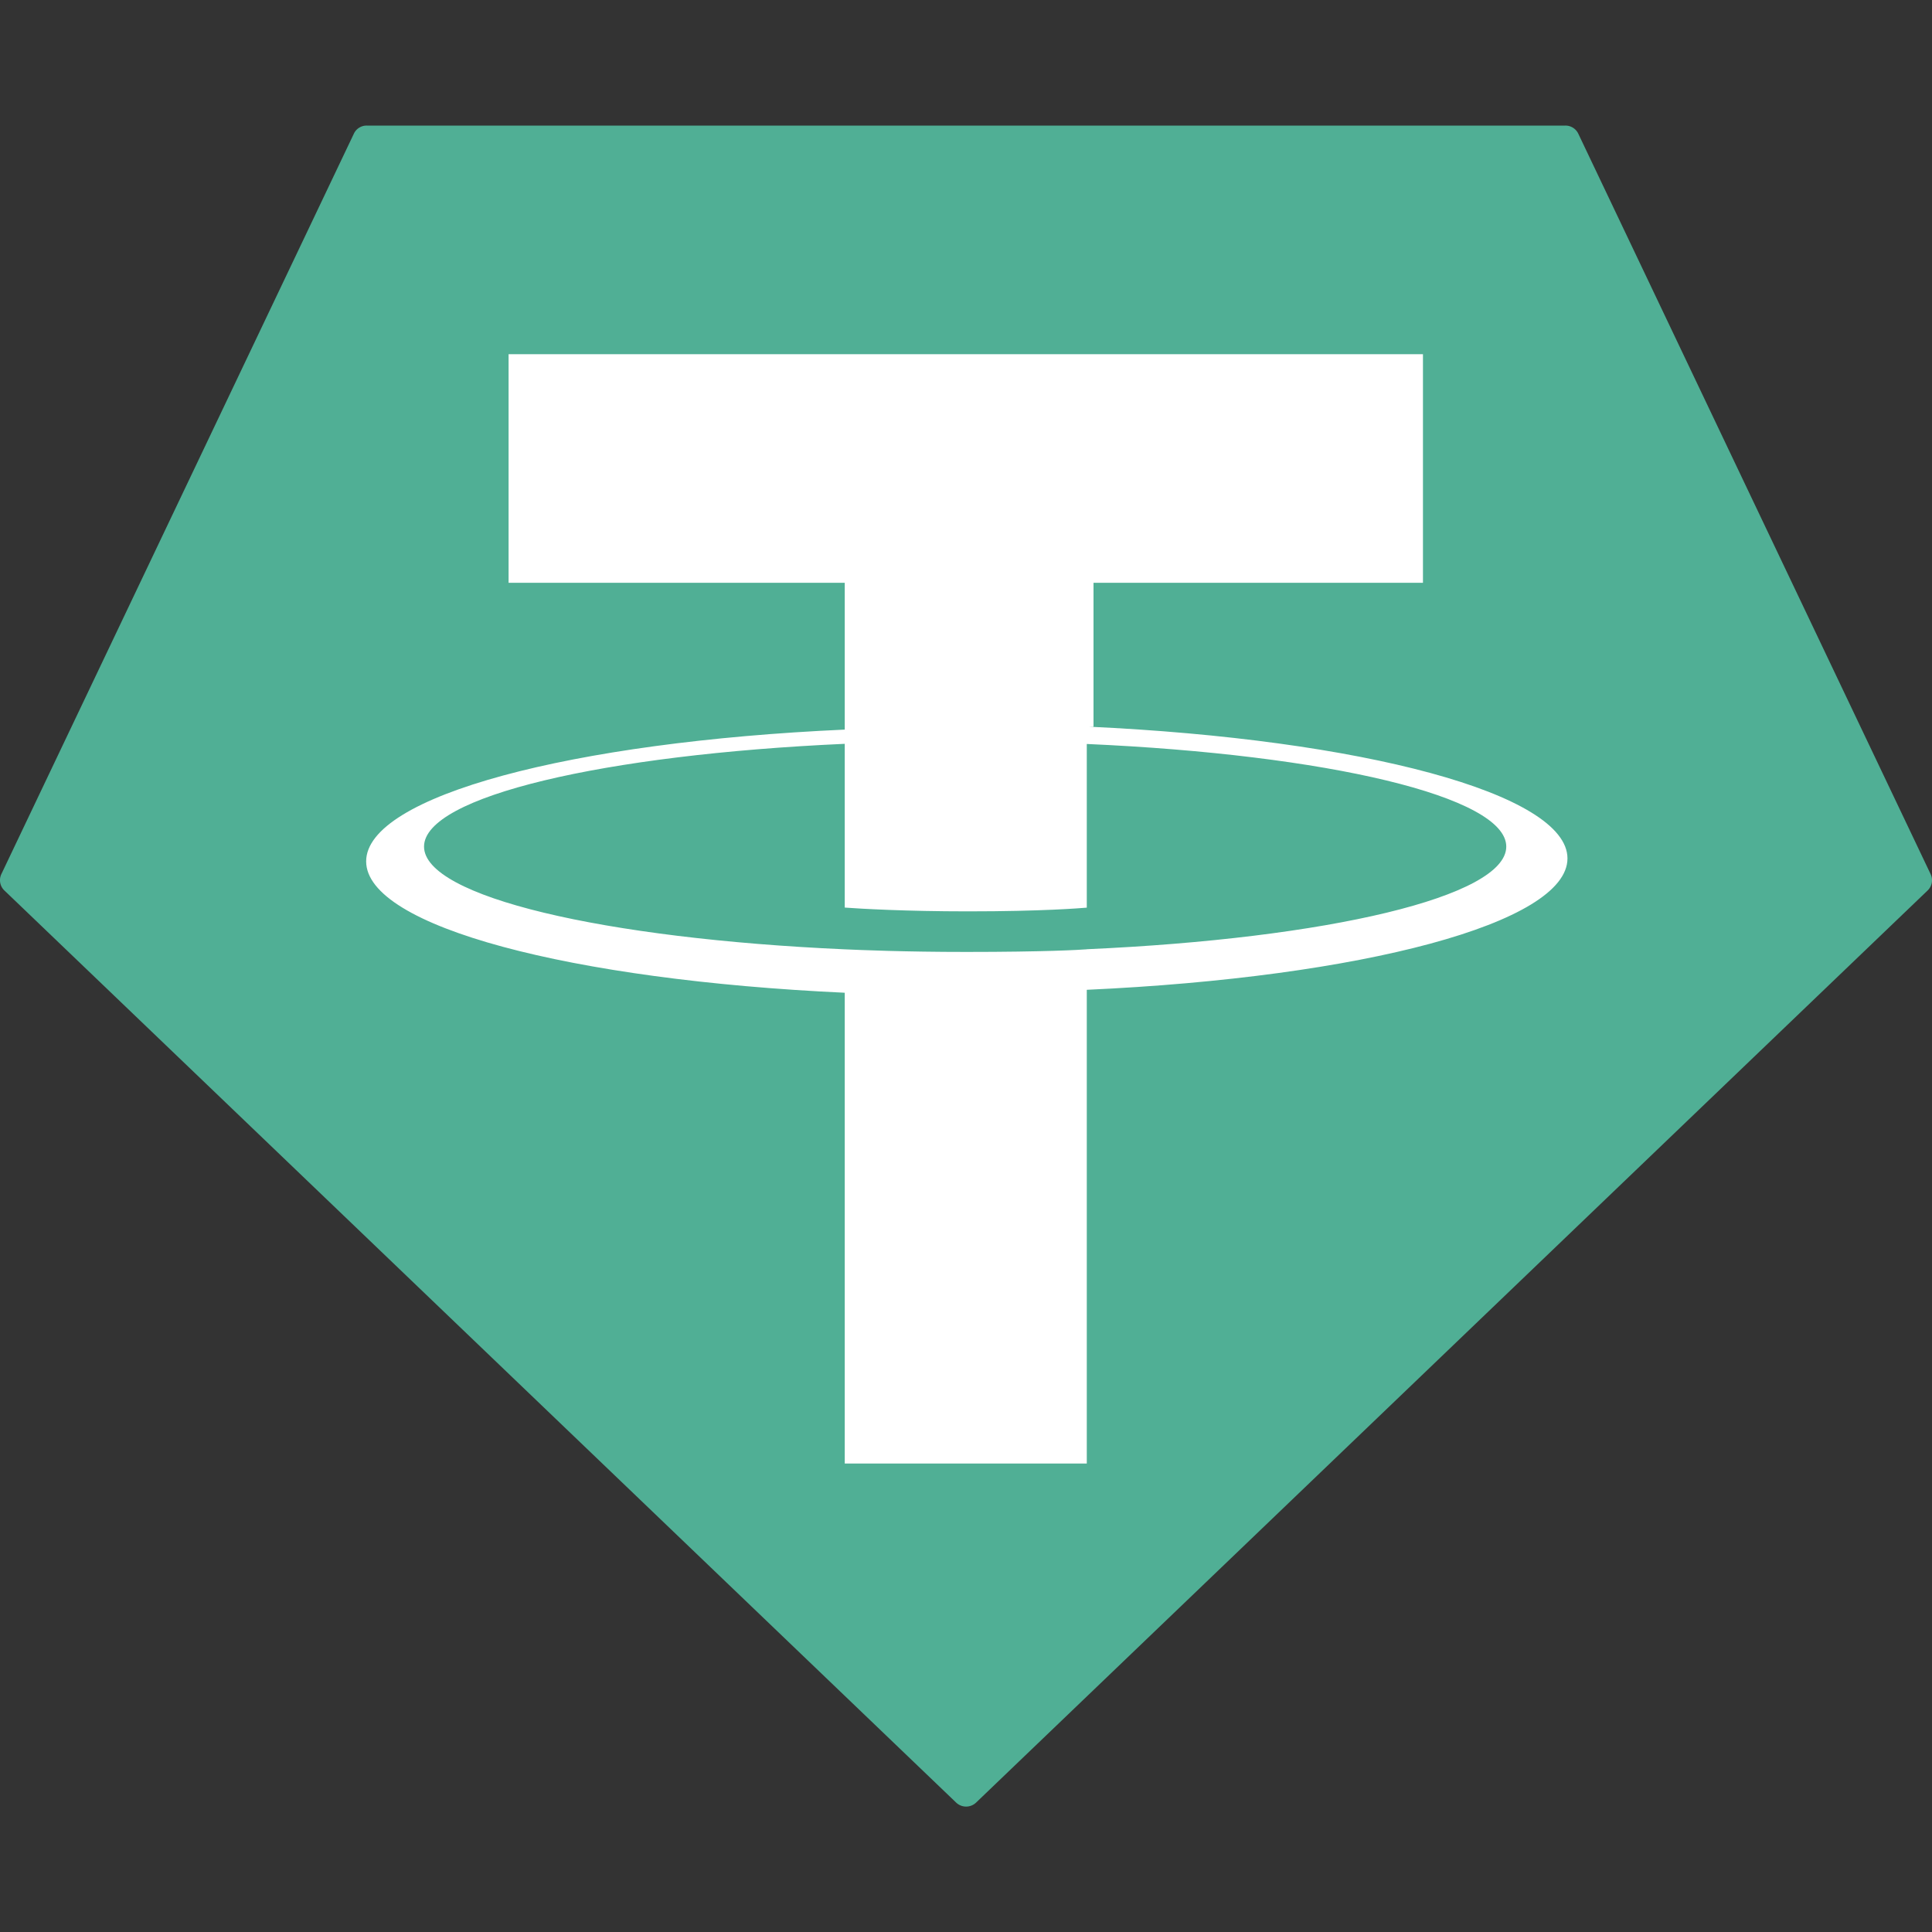 <svg id="Layer_1" data-name="Layer 1" xmlns="http://www.w3.org/2000/svg" viewBox="0 0 250 250"><rect x="0" y="0" width="250" height="250" fill="#333333" stroke="none"/><defs><style>.cls-1{fill:#50af95;}.cls-1,.cls-2{fill-rule:evenodd;}.cls-2{fill:#fff;}</style></defs><path class="cls-1" d="M45.78,17.32.19,113.08a1.84,1.84,0,0,0,.39,2.16l123.13,118a1.87,1.87,0,0,0,2.61,0l123.1-118a1.83,1.83,0,0,0,.39-2.15L204.24,17.32a1.84,1.84,0,0,0-1.68-1.07H47.47A1.82,1.82,0,0,0,45.78,17.32Z"/><path class="cls-2" d="M140.62,122.84h0c-.86.07-5.42.34-15.58.34-8.06,0-13.78-.25-15.79-.34h0c-31.1-1.39-54.38-6.8-54.38-13.29s23.28-11.9,54.44-13.3v21.19c2,.15,7.87.49,15.93.49,9.67,0,14.52-.41,15.39-.48V96.27c31.08,1.38,54.28,6.8,54.28,13.28s-23.19,11.9-54.28,13.28h0ZM141.5,94V75.41h42.63V45.83H65.81V75.41h43.5v19C73.94,96,47.38,103,47.38,111.46s26.56,15.36,61.93,17v60.92h31.32v-61.3c35.59-1.62,62.2-8.63,62.2-17s-26.59-15.42-62-17.05h.64Z"/></svg>